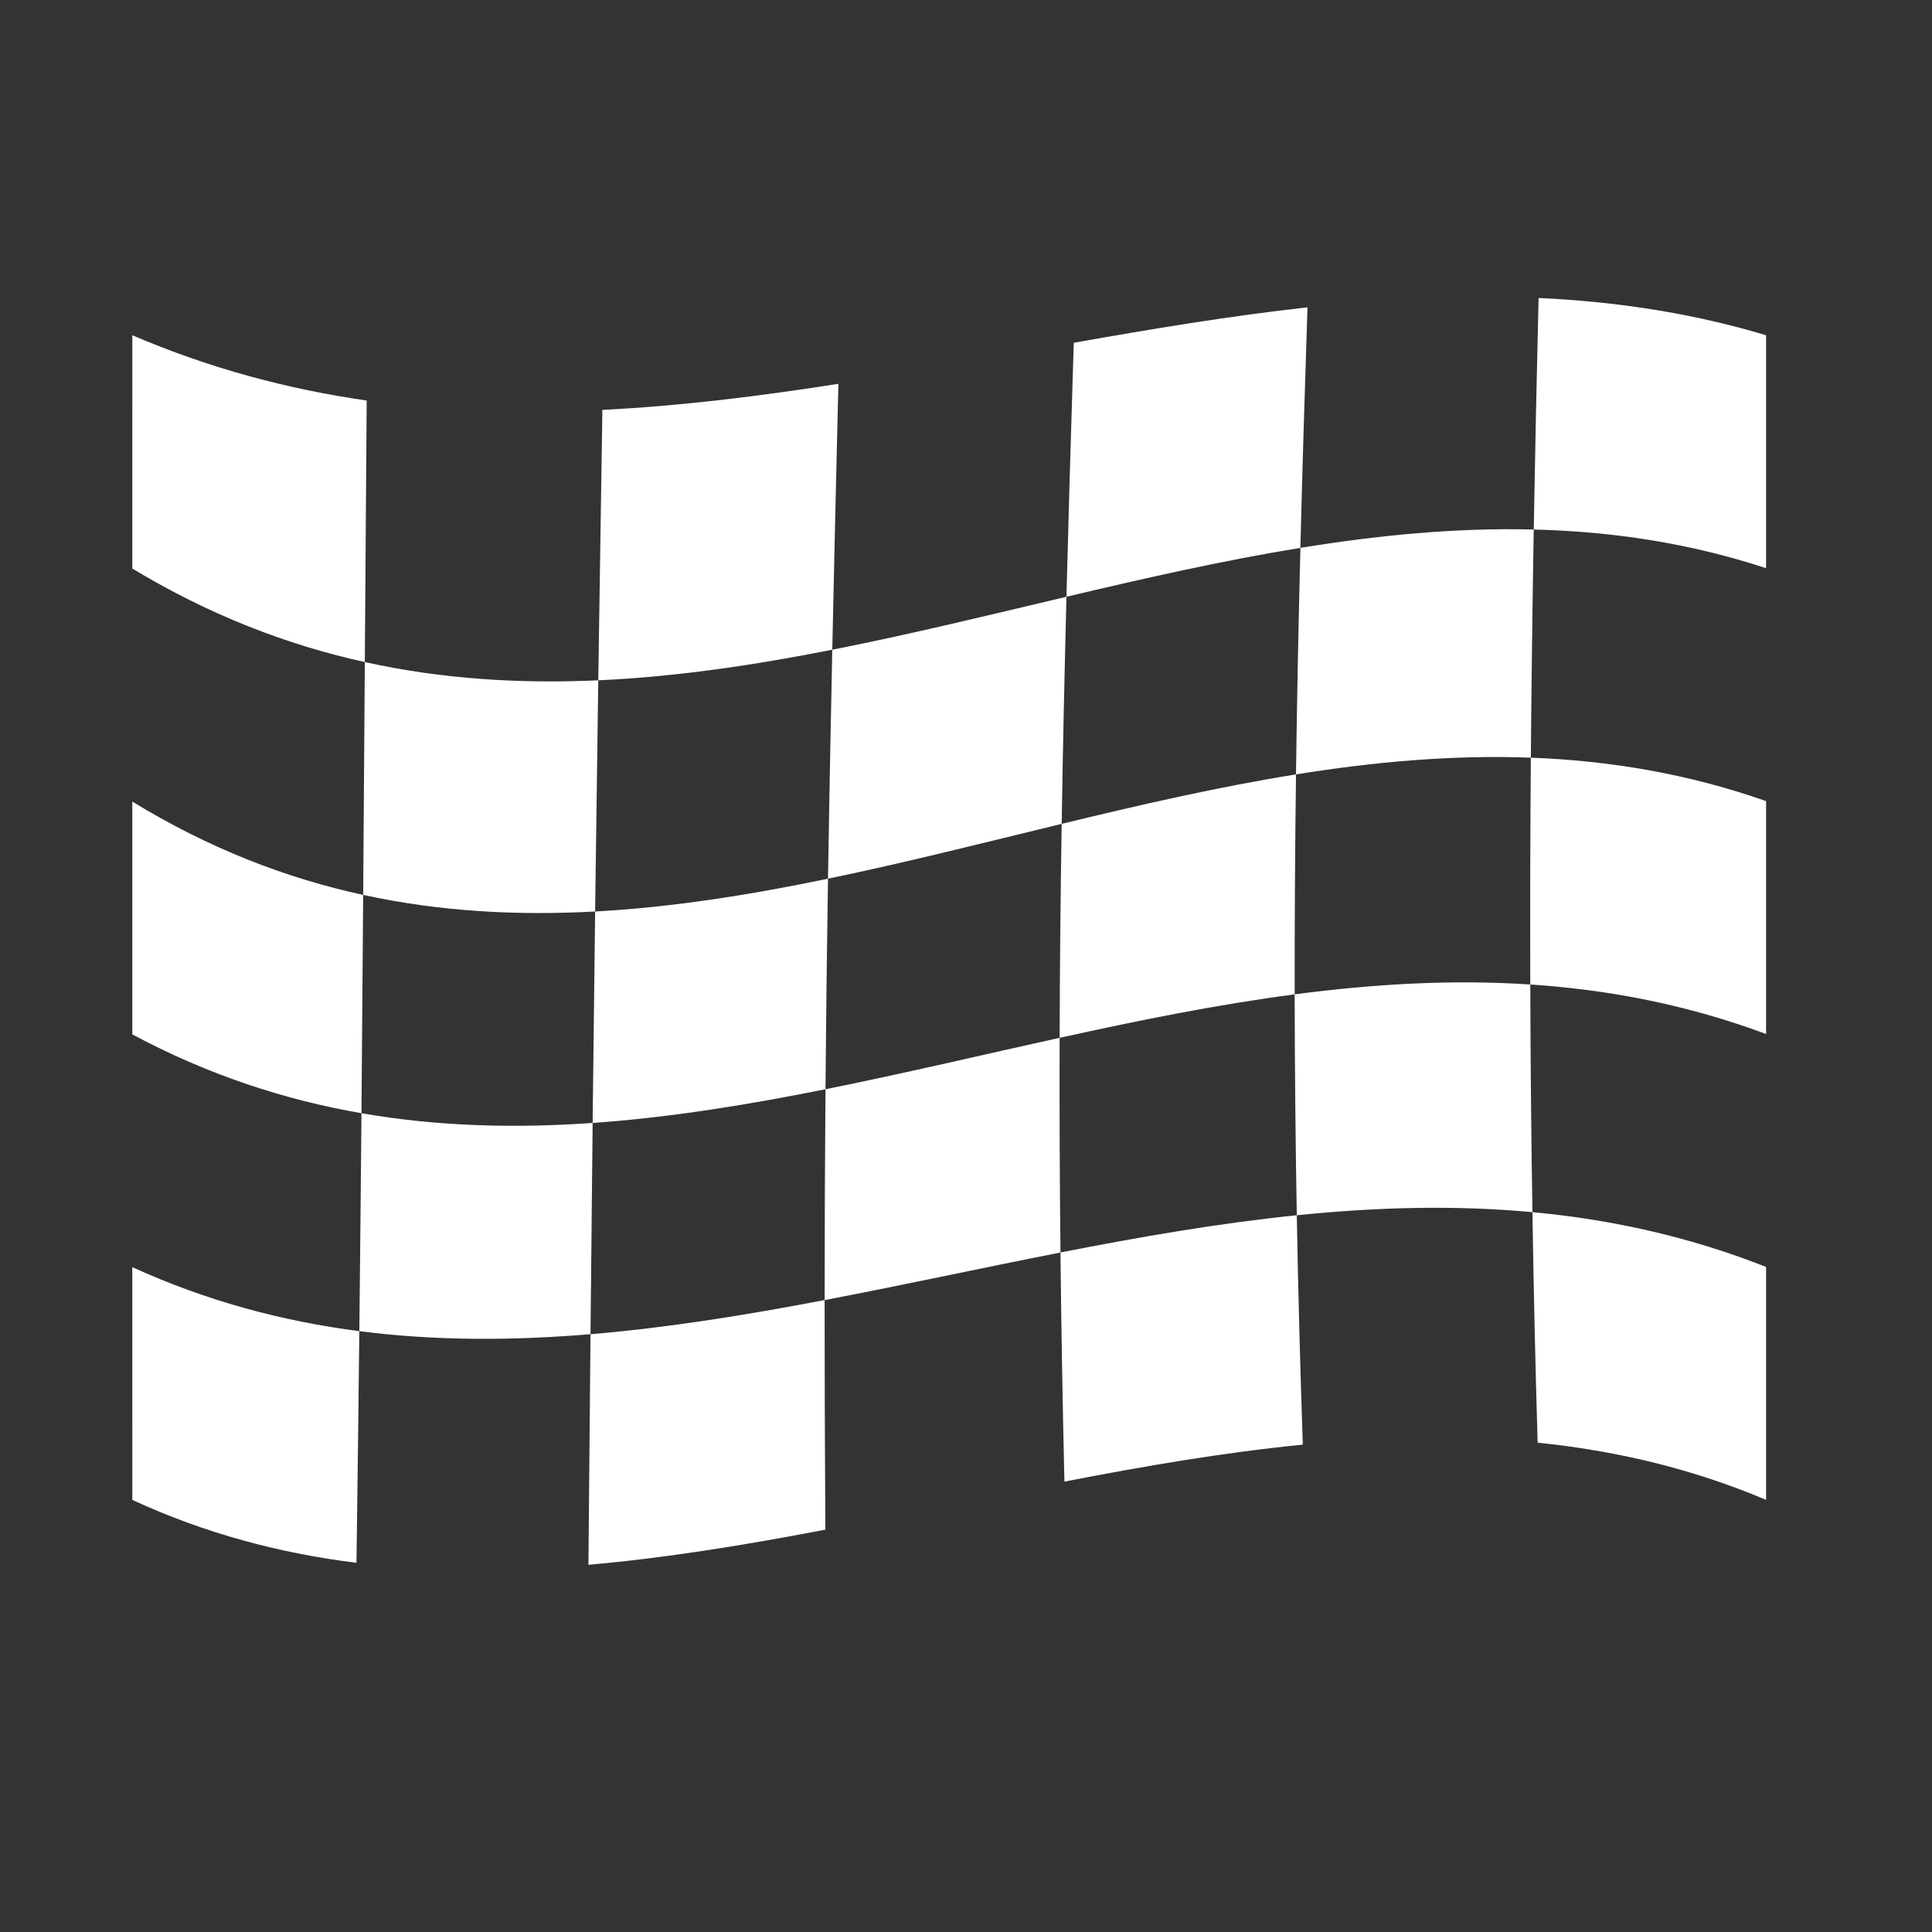 <?xml version="1.0" encoding="utf-8"?>
<!-- Generator: Adobe Illustrator 16.0.0, SVG Export Plug-In . SVG Version: 6.00 Build 0)  -->
<!DOCTYPE svg PUBLIC "-//W3C//DTD SVG 1.1//EN" "http://www.w3.org/Graphics/SVG/1.1/DTD/svg11.dtd">
<svg version="1.1" id="Ebene_1" xmlns="http://www.w3.org/2000/svg" xmlns:xlink="http://www.w3.org/1999/xlink" x="0px" y="0px"
	 width="230px" height="230px" viewBox="0 0 230 230" enable-background="new 0 0 230 230" xml:space="preserve">
<rect x="0" y="0" width="230" height="230" fill="#333333" stroke="none"/>
<path display="none" d="M112.44,166.91c-10.765,3.715-22.71,4.369-34.54,1.211c-14.484-3.912-26.16-12.91-33.842-24.508
	l22.146-12.814l-52.651-20.953l-8.504,56.337l20.264-11.722c10.463,16.388,26.782,29.078,47.013,34.511
	c16.771,4.506,33.718,3.377,48.848-2.228L112.44,166.91z"/>
<path display="none" d="M86.51,23.41C67.093,24.416,48,32.34,33.285,47.25C21.087,59.609,13.7,74.904,11.101,90.826l21.562,2.201
	c2.084-11.195,7.414-21.906,16.002-30.634C59.22,51.73,72.809,46.02,86.688,45.067l0.208,25.586l44.217-35.438L86.322,0L86.51,23.41
	"/>
<path display="none" d="M137.052,61.719c8.666,7.387,15.296,17.347,18.579,29.143c3.982,14.465,2.161,29.092-3.931,41.598
	l-22.285-12.571l8.683,55.997l52.854-21.276l-20.388-11.506c8.808-17.336,11.453-37.835,5.861-58.024
	c-4.634-16.735-14.211-30.764-26.719-40.953L137.052,61.719z"/>
<path display="none" d="M169.613,163.758l0.004-102.996c0-31.486-39.35-42.65-61-23L60.896,85.031L45.339,69.474l-18.957,71.549
	l71.99-18.518L82.815,106.95l37.477-37.477c7.117-8.517,17.858-6.339,18.325,4.288v90L169.613,163.758z"/>
<path display="none" d="M57.382,163.764V73.758c0.467-10.627,11.208-12.805,18.325-4.287l37.476,37.478l-15.556,15.558l71.99,18.517
	L150.66,69.471l-15.557,15.557l-47.723-47.27c-21.65-19.65-61-8.486-61,23l0.003,103.001L57.382,163.764z"/>
<path display="none" d="M176.497,161.873V91.469c0-23.353-11.83-39.592-39.997-39.592h-53v-22L19.503,67.065L83.5,104.877v-22h53
	c5.162,0,9,3.839,9,9v70L176.497,161.873z"/>
<path display="none" d="M50.5,161.877v-70c0-5.161,3.838-9,9-9h53v22l63.997-37.812L112.5,29.877v22h-53
	c-28.167,0-39.997,16.239-39.997,39.592v70.404L50.5,161.877z"/>
<path display="none" d="M43.769,180.188v-60.403c0.2-18.353,1.876-23.111,14.993-36.229l37.477-37.477L80.682,30.521l71.548-18.957
	l-18.517,71.99l-15.557-15.557L80.68,105.475c-4.65,4.25-6.316,8.355-5.916,14.716v60L43.769,180.188z"/>
<path display="none" d="M121.234,180.189v-60c0.398-6.359-1.268-10.465-5.917-14.715L77.842,67.997L62.285,83.554L43.77,11.563
	l71.549,18.957L99.762,46.077l37.476,37.477c13.117,13.117,14.794,17.876,14.994,36.229v60.404L121.234,180.189z"/>
<path display="none" d="M82.5,169.375v-83h-22l37.188-63.997L135.5,86.375h-22v83H82.5z"/>
<path fill="#FFFFFF" d="M15.75,95.426c9.14,5.59,18.303,9.114,27.486,11.113c-0.065,8.855-0.131,17.425-0.205,25.988
	c-9.137-1.588-18.232-4.547-27.281-9.385C15.75,113.904,15.75,104.67,15.75,95.426L15.75,95.426z"/>
<path fill="#FFFFFF" d="M15.751,150.852c8.91,4.064,17.926,6.446,27.026,7.621c-0.097,8.826-0.208,17.926-0.339,27.577
	c-9.069-1.128-17.983-3.467-26.686-7.491C15.751,169.32,15.751,160.086,15.751,150.852z"/>
<path fill="#FFFFFF" d="M43.431,78.818c9.249,2.042,18.515,2.592,27.792,2.171c-0.142,9.825-0.264,18.87-0.375,27.521
	c-9.223,0.502-18.429,0.026-27.612-1.973C43.301,97.682,43.364,88.534,43.431,78.818L43.431,78.818z"/>
<path fill="#FFFFFF" d="M43.032,132.527c9.136,1.587,18.312,1.802,27.521,1.156c-0.09,8.258-0.172,16.514-0.254,25.148
	c-9.24,0.771-18.422,0.812-27.521-0.361C42.875,149.645,42.956,141.09,43.032,132.527L43.032,132.527z"/>
<path fill="#FFFFFF" d="M70.849,108.512c9.223-0.504,18.465-1.985,27.723-3.906c-0.134,8.594-0.234,16.828-0.3,25.065
	c-9.268,1.858-18.511,3.367-27.72,4.013C70.643,125.426,70.739,117.163,70.849,108.512L70.849,108.512z"/>
<path fill="#FFFFFF" d="M70.298,158.834c9.24-0.773,18.539-2.287,27.871-4.064c-0.002,8.615,0.028,17.604,0.088,27.334
	c-9.463,1.81-18.883,3.359-28.206,4.179C70.137,176.49,70.217,167.471,70.298,158.834z"/>
<path fill="#FFFFFF" d="M99.082,77.348c9.292-1.833,18.587-4.109,27.878-6.306c-0.242,9.454-0.435,18.375-0.569,27.036
	c-9.287,2.251-18.561,4.608-27.819,6.528C98.707,96.007,98.876,87.043,99.082,77.348L99.082,77.348z"/>
<path fill="#FFFFFF" d="M98.272,129.671c9.267-1.858,18.559-4.069,27.873-6.122c-0.024,8.414,0.008,16.842,0.103,25.557
	c-9.377,1.84-18.743,3.887-28.076,5.664C98.171,146.152,98.204,137.91,98.272,129.671L98.272,129.671z"/>
<path fill="#FFFFFF" d="M126.391,98.078c9.284-2.251,18.586-4.395,27.896-5.889c-0.115,8.81-0.17,17.486-0.158,26.185
	c-9.342,1.228-18.67,3.122-27.981,5.176C126.169,115.135,126.251,106.737,126.391,98.078L126.391,98.078z"/>
<path fill="#FFFFFF" d="M126.245,149.105c9.377-1.84,18.762-3.475,28.135-4.434c0.158,8.887,0.396,17.938,0.716,27.309
	c-9.408,0.931-18.888,2.558-28.38,4.401C126.495,166.823,126.339,157.82,126.245,149.105L126.245,149.105z"/>
<path fill="#FFFFFF" d="M154.811,65.222c9.272-1.509,18.537-2.413,27.778-2.184c-0.155,9.107-0.272,18.147-0.346,27.162
	c-9.328-0.349-18.647,0.494-27.959,1.989C154.4,83.379,154.579,74.44,154.811,65.222L154.811,65.222z"/>
<path fill="#FFFFFF" d="M154.126,118.373c9.342-1.229,18.692-1.789,28.051-1.171c0.027,9.004,0.109,18.024,0.255,27.103
	c-9.32-0.867-18.679-0.588-28.052,0.369C154.223,135.789,154.141,127.07,154.126,118.373L154.126,118.373z"/>
<path fill="#FFFFFF" d="M182.243,90.2c9.33,0.348,18.666,1.891,28.006,5.17c0,9.244,0,18.481,0,27.726
	c-9.356-3.482-18.717-5.275-28.072-5.894C182.146,108.2,182.173,99.213,182.243,90.2L182.243,90.2z"/>
<path fill="#FFFFFF" d="M182.432,144.305c9.317,0.867,18.601,2.885,27.817,6.521c0,9.242,0,18.486,0,27.73
	c-8.901-3.761-17.985-5.869-27.197-6.808C182.777,162.518,182.573,153.383,182.432,144.305L182.432,144.305z"/>
<path fill="#FFFFFF" d="M15.752,39.909c9.261,3.972,18.567,6.429,27.901,7.775c-0.082,11.134-0.154,21.418-0.222,31.135
	c-9.248-2.043-18.478-5.58-27.68-11.136C15.751,58.43,15.752,49.173,15.752,39.909z"/>
<path fill="#FFFFFF" d="M71.711,48.797c9.366-0.467,18.739-1.639,28.098-3.106c-0.28,11.531-0.522,21.961-0.728,31.657
	c-9.292,1.833-18.581,3.223-27.858,3.642C71.366,71.166,71.526,60.564,71.711,48.797L71.711,48.797z"/>
<path fill="#FFFFFF" d="M127.829,40.806c9.313-1.652,18.596-3.195,27.825-4.219c-0.329,9.922-0.614,19.417-0.846,28.635
	c-9.272,1.509-18.56,3.624-27.851,5.82C127.2,61.588,127.491,51.601,127.829,40.806L127.829,40.806z"/>
<path fill="#FFFFFF" d="M183.167,35.474c9.104,0.417,18.142,1.759,27.082,4.434c0,9.244,0,18.487,0,27.731
	c-9.194-3.015-18.418-4.374-27.66-4.601C182.745,53.931,182.939,44.756,183.167,35.474L183.167,35.474z"/>
<path display="none" fill="#010101" d="M193.799,139.762v30.789c0,3.758-1.406,6.826-5.002,6.826H171.46
	c-3.66,0-6.101-3.044-6.101-6.812v-14.028c-1.246,0.243-2.285,0.392-2.967,0.392H41.96c-0.771,0-1.991-0.173-3.499-0.492v14.125
	c0,3.774-2.447,6.818-6.094,6.818H15.023c-3.583,0-4.996-3.068-4.996-6.832v-32.238c-2.035-7.108-5.361-20.99-5.522-36.705
	c-0.013-1.753,5.22-3.499,5.22-5.291c0-21.183,10.338-19.128,10.813-21.44c5.24-26.48,9.972-46.932,9.972-46.932
	c0-5.792,7.853-12.576,13.028-12.576c0,0,7.448-3.149,58.636-3.149c51.202,0,58.639,3.149,58.639,3.149
	c5.155,0,13.011,6.784,13.011,12.576c0,0,4.225,20.451,9.45,46.675c0.515,2.568,10.773,0.514,10.773,21.793
	c0,1.656,5.26,3.308,5.24,4.938C199.199,118.348,195.629,133.238,193.799,139.762z M46.782,126.509c0,3.765,2.806,8.912,6.28,8.912
	h97.697c3.468,0,6.279-5.147,6.279-8.912v-5.245c0-3.77-12.033-17.306-14.937-17.306c0,0-17.375-2.619-40.021-2.619
	c-22.775,0-40.369,2.619-40.369,2.619c-2.915,0-14.935,13.536-14.935,17.306v5.245H46.782z M16.597,98.719
	c0,7.962,6.459,14.409,14.435,14.409c7.981,0,14.447-6.447,14.447-14.409c0-7.962-6.466-14.422-14.447-14.422
	C23.056,84.297,16.597,90.757,16.597,98.719z M166.08,29.506c0-3.763-4.982-6.812-8.566-6.812c0,0-24.799-3.15-55.604-3.15
	c-30.815,0-55.067,3.15-55.067,3.15c-3.596,0-8.572,3.043-8.572,6.812L32.6,64.109c0,3.763,3.069,6.826,6.87,6.826
	c0,0,27.983-5.246,62.612-5.246c34.514,0,62.779,5.246,62.779,5.246c3.808,0,6.869-3.057,6.869-6.826L166.08,29.506z
	 M172.802,84.297c-7.975,0-14.454,6.46-14.454,14.422c0,7.962,6.479,14.409,14.454,14.409c7.981,0,14.429-6.447,14.429-14.409
	C187.23,90.757,180.783,84.297,172.802,84.297z"/>
<path display="none" d="M120.613,179.877H196l-60.307-168H106.53l2.775,42H86.693l2.851-42h-29.23L0,179.877h75.391l5.656-63h33.934
	L120.613,179.877z M82.291,102.877l3.773-42h23.871l3.773,42H82.291z"/>
<path display="none" fill="#010101" d="M98,11.719c-46.407,0-84.157,37.75-84.157,84.157S51.593,180.034,98,180.034
	s84.157-37.751,84.157-84.158S144.407,11.719,98,11.719z M134.503,64.667c1.356,1.363,1.356,3.596,0,4.965l-22.929,22.943
	c0.262,1.062,0.438,2.191,0.438,3.356c0,7.738-6.287,14.067-14.025,14.067c-5.247,0-9.78-3.59-12.178-7.096H66.441
	c-1.932,0-3.506-1.746-3.506-3.671v-6.685c0-1.917,1.575-3.664,3.506-3.664h19.382c2.411-3.507,6.93-7.103,12.176-7.103
	c1.369,0,2.699,0.349,3.958,0.727l22.704-22.697c1.362-1.356,3.596-1.356,4.959,0L134.503,64.667z M98,158.995
	c-34.874,0-63.118-28.261-63.118-63.119c0-34.86,28.244-63.118,63.118-63.118c34.859,0,63.118,28.258,63.118,63.118
	C161.118,130.734,132.859,158.995,98,158.995z"/>
</svg>
